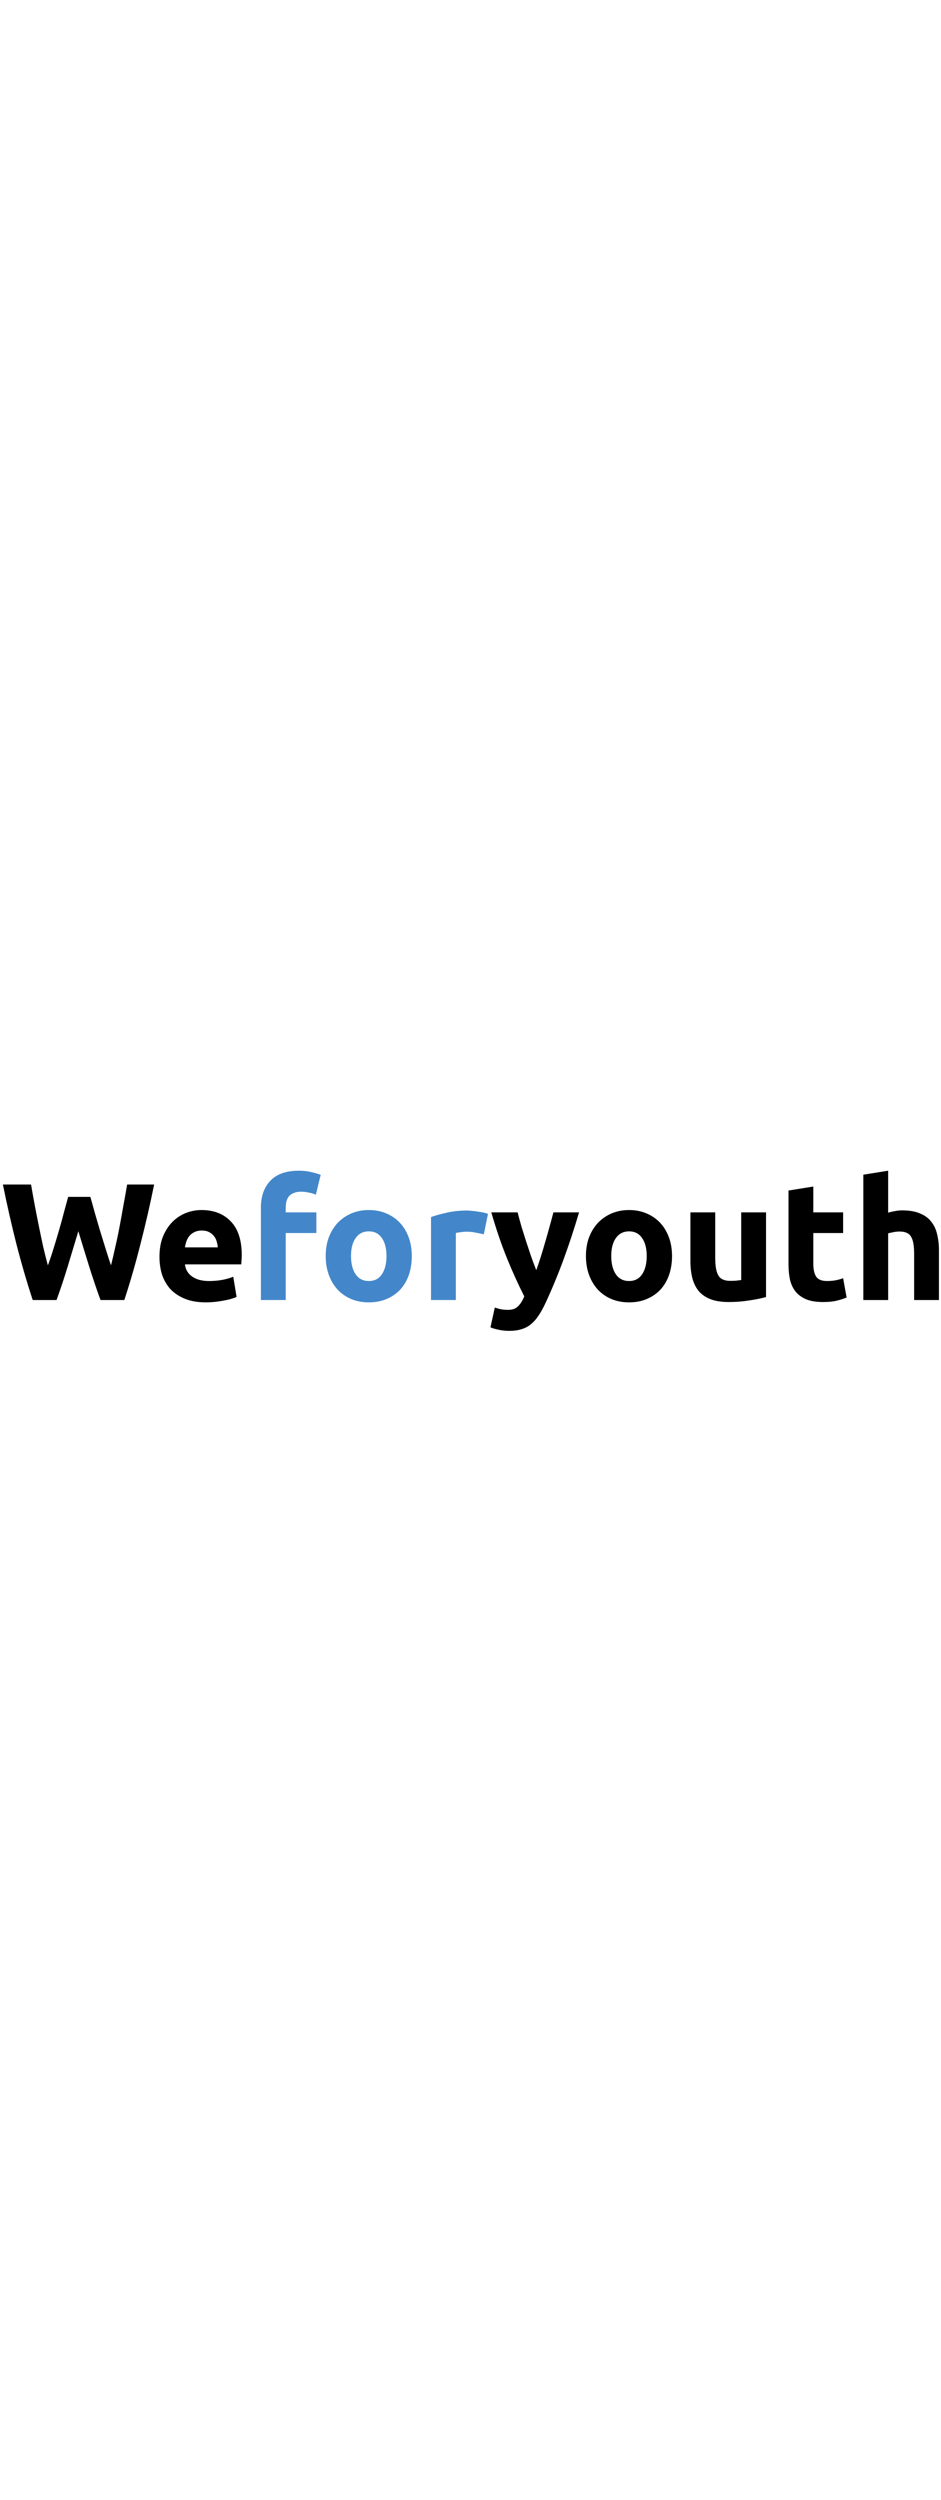 <svg width="113" height="300" viewBox="0 0 113 20" fill="none" xmlns="http://www.w3.org/2000/svg">
<path d="M10.849 3.62C11.009 4.167 11.183 4.787 11.369 5.48C11.569 6.16 11.776 6.867 11.989 7.6C12.216 8.333 12.443 9.067 12.669 9.8C12.896 10.533 13.116 11.213 13.329 11.84C13.503 11.16 13.676 10.42 13.849 9.62C14.036 8.82 14.209 7.993 14.369 7.14C14.529 6.287 14.683 5.44 14.829 4.6C14.989 3.747 15.136 2.927 15.269 2.14H18.509C18.043 4.46 17.503 6.813 16.889 9.2C16.289 11.587 15.636 13.853 14.929 16H12.069C11.603 14.72 11.149 13.38 10.709 11.98C10.269 10.567 9.836 9.153 9.409 7.74C8.983 9.153 8.556 10.567 8.129 11.98C7.703 13.38 7.256 14.72 6.789 16H3.929C3.223 13.853 2.563 11.587 1.949 9.2C1.349 6.813 0.816 4.46 0.349 2.14H3.729C3.863 2.927 4.009 3.747 4.169 4.6C4.329 5.44 4.496 6.287 4.669 7.14C4.843 7.993 5.016 8.82 5.189 9.62C5.376 10.42 5.563 11.16 5.749 11.84C5.989 11.187 6.223 10.493 6.449 9.76C6.676 9.027 6.896 8.293 7.109 7.56C7.323 6.827 7.516 6.12 7.689 5.44C7.876 4.76 8.043 4.153 8.189 3.62H10.849ZM19.15 10.82C19.15 9.887 19.29 9.073 19.57 8.38C19.863 7.673 20.243 7.087 20.71 6.62C21.177 6.153 21.71 5.8 22.31 5.56C22.923 5.32 23.55 5.2 24.19 5.2C25.683 5.2 26.863 5.66 27.73 6.58C28.597 7.487 29.03 8.827 29.03 10.6C29.03 10.773 29.023 10.967 29.01 11.18C28.997 11.38 28.983 11.56 28.97 11.72H22.21C22.277 12.333 22.563 12.82 23.07 13.18C23.577 13.54 24.257 13.72 25.11 13.72C25.657 13.72 26.19 13.673 26.71 13.58C27.243 13.473 27.677 13.347 28.01 13.2L28.41 15.62C28.25 15.7 28.037 15.78 27.77 15.86C27.503 15.94 27.203 16.007 26.87 16.06C26.55 16.127 26.203 16.18 25.83 16.22C25.457 16.26 25.083 16.28 24.71 16.28C23.763 16.28 22.937 16.14 22.23 15.86C21.537 15.58 20.957 15.2 20.49 14.72C20.037 14.227 19.697 13.647 19.47 12.98C19.257 12.313 19.15 11.593 19.15 10.82ZM26.15 9.68C26.137 9.427 26.09 9.18 26.01 8.94C25.943 8.7 25.83 8.487 25.67 8.3C25.523 8.113 25.33 7.96 25.09 7.84C24.863 7.72 24.577 7.66 24.23 7.66C23.897 7.66 23.61 7.72 23.37 7.84C23.13 7.947 22.93 8.093 22.77 8.28C22.61 8.467 22.483 8.687 22.39 8.94C22.31 9.18 22.25 9.427 22.21 9.68H26.15ZM69.537 5.48C68.937 7.507 68.31 9.407 67.657 11.18C67.004 12.953 66.29 14.673 65.517 16.34C65.237 16.94 64.957 17.447 64.677 17.86C64.397 18.287 64.09 18.633 63.757 18.9C63.423 19.18 63.044 19.38 62.617 19.5C62.203 19.633 61.717 19.7 61.157 19.7C60.69 19.7 60.257 19.653 59.857 19.56C59.47 19.48 59.15 19.387 58.897 19.28L59.417 16.9C59.724 17.007 59.997 17.08 60.237 17.12C60.477 17.16 60.73 17.18 60.997 17.18C61.53 17.18 61.937 17.033 62.217 16.74C62.51 16.46 62.757 16.067 62.957 15.56C62.277 14.227 61.597 12.733 60.917 11.08C60.237 9.413 59.597 7.547 58.997 5.48H62.157C62.29 6 62.444 6.567 62.617 7.18C62.803 7.78 62.997 8.393 63.197 9.02C63.397 9.633 63.597 10.233 63.797 10.82C64.01 11.407 64.21 11.94 64.397 12.42C64.57 11.94 64.75 11.407 64.937 10.82C65.124 10.233 65.303 9.633 65.477 9.02C65.663 8.393 65.837 7.78 65.997 7.18C66.17 6.567 66.323 6 66.457 5.48H69.537ZM80.701 10.72C80.701 11.547 80.581 12.307 80.341 13C80.101 13.68 79.754 14.267 79.301 14.76C78.848 15.24 78.301 15.613 77.661 15.88C77.034 16.147 76.328 16.28 75.541 16.28C74.768 16.28 74.061 16.147 73.421 15.88C72.794 15.613 72.254 15.24 71.801 14.76C71.348 14.267 70.994 13.68 70.741 13C70.488 12.307 70.361 11.547 70.361 10.72C70.361 9.893 70.488 9.14 70.741 8.46C71.008 7.78 71.368 7.2 71.821 6.72C72.288 6.24 72.834 5.867 73.461 5.6C74.101 5.333 74.794 5.2 75.541 5.2C76.301 5.2 76.994 5.333 77.621 5.6C78.261 5.867 78.808 6.24 79.261 6.72C79.714 7.2 80.068 7.78 80.321 8.46C80.574 9.14 80.701 9.893 80.701 10.72ZM77.661 10.72C77.661 9.8 77.474 9.08 77.101 8.56C76.741 8.027 76.221 7.76 75.541 7.76C74.861 7.76 74.334 8.027 73.961 8.56C73.588 9.08 73.401 9.8 73.401 10.72C73.401 11.64 73.588 12.373 73.961 12.92C74.334 13.453 74.861 13.72 75.541 13.72C76.221 13.72 76.741 13.453 77.101 12.92C77.474 12.373 77.661 11.64 77.661 10.72ZM91.989 15.64C91.483 15.787 90.829 15.92 90.029 16.04C89.229 16.173 88.389 16.24 87.509 16.24C86.616 16.24 85.869 16.12 85.269 15.88C84.683 15.64 84.216 15.307 83.869 14.88C83.523 14.44 83.276 13.92 83.129 13.32C82.983 12.72 82.909 12.06 82.909 11.34V5.48H85.889V10.98C85.889 11.94 86.016 12.633 86.269 13.06C86.523 13.487 86.996 13.7 87.689 13.7C87.903 13.7 88.129 13.693 88.369 13.68C88.609 13.653 88.823 13.627 89.009 13.6V5.48H91.989V15.64ZM94.687 2.86L97.667 2.38V5.48H101.247V7.96H97.667V11.66C97.667 12.287 97.773 12.787 97.987 13.16C98.213 13.533 98.66 13.72 99.327 13.72C99.647 13.72 99.973 13.693 100.307 13.64C100.653 13.573 100.967 13.487 101.247 13.38L101.667 15.7C101.307 15.847 100.907 15.973 100.467 16.08C100.027 16.187 99.487 16.24 98.847 16.24C98.033 16.24 97.36 16.133 96.827 15.92C96.293 15.693 95.867 15.387 95.547 15C95.227 14.6 95 14.12 94.867 13.56C94.747 13 94.687 12.38 94.687 11.7V2.86ZM103.673 16V0.96L106.653 0.48V5.52C106.853 5.453 107.107 5.393 107.413 5.34C107.733 5.273 108.04 5.24 108.333 5.24C109.187 5.24 109.893 5.36 110.453 5.6C111.027 5.827 111.48 6.153 111.813 6.58C112.16 7.007 112.4 7.513 112.533 8.1C112.68 8.687 112.753 9.34 112.753 10.06V16H109.773V10.42C109.773 9.46 109.647 8.78 109.393 8.38C109.153 7.98 108.7 7.78 108.033 7.78C107.767 7.78 107.513 7.807 107.273 7.86C107.047 7.9 106.84 7.947 106.653 8V16H103.673Z" fill="black"/>
<path d="M35.89 0.48C36.45 0.48 36.963 0.54 37.43 0.66C37.896 0.767 38.256 0.873 38.51 0.98L37.93 3.36C37.663 3.24 37.37 3.153 37.05 3.1C36.743 3.033 36.456 3 36.19 3C35.83 3 35.523 3.053 35.27 3.16C35.03 3.253 34.836 3.387 34.69 3.56C34.556 3.733 34.456 3.94 34.39 4.18C34.336 4.42 34.31 4.68 34.31 4.96V5.48H37.99V7.96H34.31V16H31.33V4.92C31.33 3.56 31.71 2.48 32.47 1.68C33.243 0.88 34.383 0.48 35.89 0.48ZM49.451 10.72C49.451 11.547 49.331 12.307 49.091 13C48.851 13.68 48.504 14.267 48.051 14.76C47.598 15.24 47.051 15.613 46.411 15.88C45.784 16.147 45.078 16.28 44.291 16.28C43.518 16.28 42.811 16.147 42.171 15.88C41.544 15.613 41.004 15.24 40.551 14.76C40.098 14.267 39.744 13.68 39.491 13C39.238 12.307 39.111 11.547 39.111 10.72C39.111 9.893 39.238 9.14 39.491 8.46C39.758 7.78 40.118 7.2 40.571 6.72C41.038 6.24 41.584 5.867 42.211 5.6C42.851 5.333 43.544 5.2 44.291 5.2C45.051 5.2 45.744 5.333 46.371 5.6C47.011 5.867 47.558 6.24 48.011 6.72C48.464 7.2 48.818 7.78 49.071 8.46C49.324 9.14 49.451 9.893 49.451 10.72ZM46.411 10.72C46.411 9.8 46.224 9.08 45.851 8.56C45.491 8.027 44.971 7.76 44.291 7.76C43.611 7.76 43.084 8.027 42.711 8.56C42.338 9.08 42.151 9.8 42.151 10.72C42.151 11.64 42.338 12.373 42.711 12.92C43.084 13.453 43.611 13.72 44.291 13.72C44.971 13.72 45.491 13.453 45.851 12.92C46.224 12.373 46.411 11.64 46.411 10.72ZM58.099 8.12C57.833 8.053 57.519 7.987 57.159 7.92C56.799 7.84 56.413 7.8 55.999 7.8C55.813 7.8 55.586 7.82 55.319 7.86C55.066 7.887 54.873 7.92 54.739 7.96V16H51.759V6.04C52.293 5.853 52.919 5.68 53.639 5.52C54.373 5.347 55.186 5.26 56.079 5.26C56.239 5.26 56.433 5.273 56.659 5.3C56.886 5.313 57.113 5.34 57.339 5.38C57.566 5.407 57.793 5.447 58.019 5.5C58.246 5.54 58.439 5.593 58.599 5.66L58.099 8.12Z" fill="#4387CA"/>
</svg>

